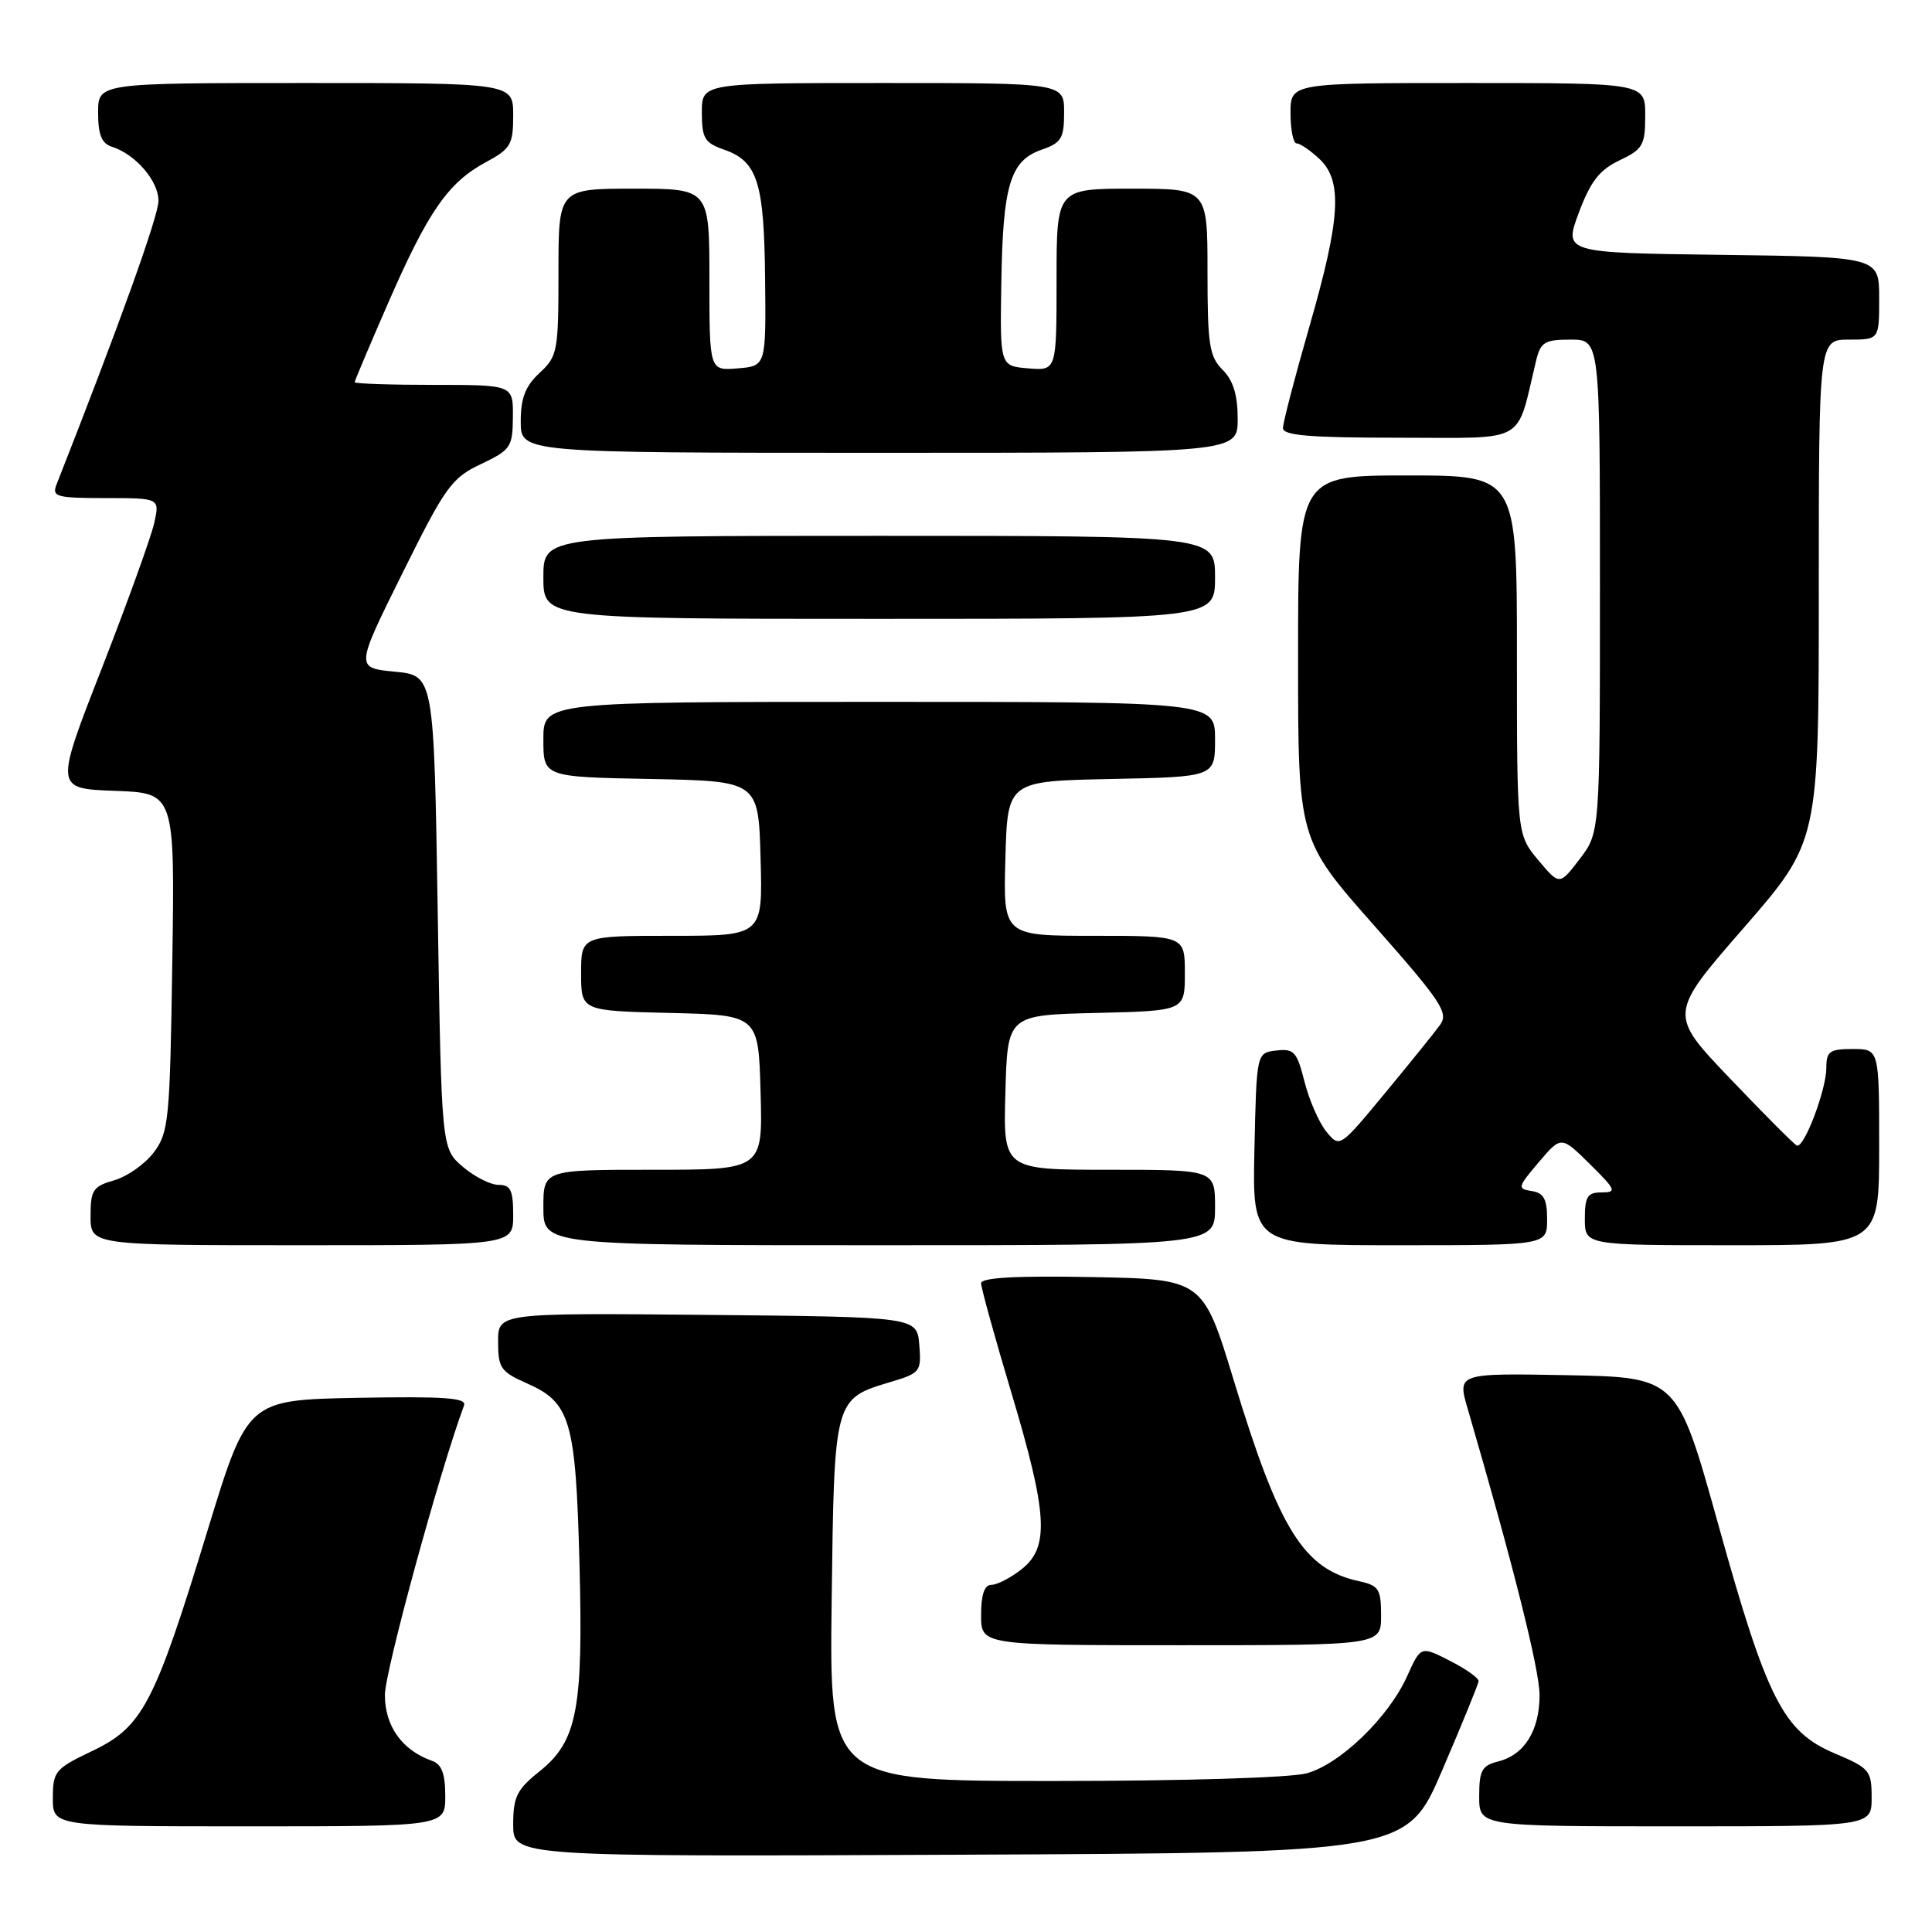<?xml version="1.0" encoding="UTF-8" standalone="no"?>
<!DOCTYPE svg PUBLIC "-//W3C//DTD SVG 1.1//EN" "http://www.w3.org/Graphics/SVG/1.1/DTD/svg11.dtd" >
<svg xmlns="http://www.w3.org/2000/svg" xmlns:xlink="http://www.w3.org/1999/xlink" version="1.1" viewBox="0 0 256 256">
 <g >
 <path fill="currentColor"
d=" M 191.13 234.50 C 193.73 228.45 195.88 223.17 195.92 222.77 C 195.97 222.37 194.26 221.15 192.13 220.07 C 188.26 218.09 188.26 218.09 186.45 222.11 C 184.00 227.55 177.60 233.74 173.15 234.97 C 171.06 235.56 156.76 235.99 139.70 235.99 C 109.90 236.00 109.90 236.00 110.20 212.10 C 110.54 185.24 110.50 185.36 118.07 183.10 C 121.94 181.94 122.10 181.73 121.81 178.19 C 121.50 174.50 121.50 174.50 93.75 174.23 C 66.00 173.97 66.00 173.97 66.00 177.79 C 66.00 181.27 66.35 181.77 69.84 183.31 C 75.58 185.84 76.28 188.23 76.78 207.00 C 77.30 226.52 76.49 230.72 71.47 234.73 C 68.49 237.11 68.00 238.10 68.00 241.76 C 68.00 246.02 68.00 246.02 127.21 245.76 C 186.42 245.50 186.42 245.50 191.13 234.50 Z  M 59.00 237.97 C 59.00 235.03 58.53 233.77 57.25 233.32 C 53.27 231.92 51.00 228.73 51.00 224.58 C 51.01 221.46 58.23 195.02 61.49 186.22 C 61.86 185.22 58.87 185.01 47.37 185.22 C 32.79 185.50 32.79 185.50 27.50 202.80 C 20.47 225.83 18.90 228.82 12.25 232.00 C 7.30 234.36 7.01 234.71 7.00 238.25 C 7.00 242.00 7.00 242.00 33.00 242.00 C 59.00 242.00 59.00 242.00 59.00 237.97 Z  M 248.00 238.20 C 248.00 234.60 247.74 234.29 243.12 232.34 C 236.29 229.45 234.14 225.23 227.68 202.00 C 222.25 182.50 222.25 182.50 207.67 182.22 C 193.09 181.95 193.09 181.95 194.49 186.72 C 200.50 207.32 204.00 221.27 204.00 224.61 C 204.00 229.31 201.99 232.53 198.52 233.40 C 196.35 233.95 196.00 234.60 196.00 238.02 C 196.00 242.00 196.00 242.00 222.00 242.00 C 248.00 242.00 248.00 242.00 248.00 238.20 Z  M 183.00 214.08 C 183.00 210.55 182.71 210.09 180.05 209.51 C 172.74 207.91 169.51 202.73 163.51 183.00 C 159.40 169.50 159.40 169.50 144.70 169.22 C 134.58 169.03 130.00 169.29 130.00 170.04 C 130.00 170.64 131.80 177.15 134.00 184.50 C 138.83 200.63 139.08 205.00 135.37 207.93 C 133.92 209.07 132.12 210.00 131.37 210.00 C 130.44 210.00 130.00 211.29 130.00 214.00 C 130.00 218.00 130.00 218.00 156.50 218.00 C 183.00 218.00 183.00 218.00 183.00 214.08 Z  M 68.00 161.00 C 68.00 157.70 67.66 157.00 66.06 157.00 C 64.99 157.00 62.85 155.91 61.31 154.59 C 58.50 152.18 58.50 152.18 58.00 120.84 C 57.50 89.50 57.50 89.50 52.30 89.00 C 47.10 88.50 47.10 88.50 53.30 76.00 C 59.01 64.49 59.83 63.34 63.71 61.50 C 67.68 59.62 67.93 59.25 67.96 55.25 C 68.00 51.00 68.00 51.00 57.50 51.00 C 51.72 51.00 47.00 50.84 47.00 50.64 C 47.00 50.45 49.03 45.65 51.51 39.97 C 56.76 27.96 59.40 24.18 64.38 21.49 C 67.67 19.72 68.00 19.16 68.00 15.27 C 68.00 11.00 68.00 11.00 40.50 11.00 C 13.00 11.00 13.00 11.00 13.00 14.93 C 13.00 17.86 13.47 19.01 14.82 19.44 C 17.96 20.44 21.00 23.97 21.00 26.61 C 21.00 28.62 15.78 43.14 7.47 64.25 C 6.86 65.82 7.53 66.00 13.97 66.00 C 21.16 66.00 21.16 66.00 20.45 69.25 C 20.06 71.04 16.94 79.70 13.51 88.50 C 7.26 104.50 7.26 104.50 15.22 104.79 C 23.17 105.08 23.17 105.08 22.83 127.47 C 22.52 148.38 22.36 150.04 20.40 152.67 C 19.24 154.22 16.88 155.89 15.15 156.39 C 12.32 157.20 12.00 157.68 12.00 161.14 C 12.00 165.00 12.00 165.00 40.00 165.00 C 68.00 165.00 68.00 165.00 68.00 161.00 Z  M 161.00 160.00 C 161.00 155.00 161.00 155.00 146.97 155.00 C 132.93 155.00 132.93 155.00 133.22 144.75 C 133.50 134.50 133.50 134.50 145.25 134.22 C 157.00 133.94 157.00 133.94 157.00 128.97 C 157.00 124.00 157.00 124.00 144.97 124.00 C 132.93 124.00 132.93 124.00 133.22 113.75 C 133.50 103.50 133.50 103.50 147.25 103.22 C 161.00 102.94 161.00 102.94 161.00 97.97 C 161.00 93.00 161.00 93.00 116.50 93.00 C 72.00 93.00 72.00 93.00 72.00 97.97 C 72.00 102.95 72.00 102.95 86.25 103.22 C 100.50 103.50 100.50 103.50 100.78 113.75 C 101.07 124.00 101.07 124.00 89.03 124.00 C 77.00 124.00 77.00 124.00 77.00 128.97 C 77.00 133.94 77.00 133.94 88.75 134.22 C 100.50 134.50 100.50 134.50 100.78 144.75 C 101.07 155.00 101.07 155.00 86.53 155.00 C 72.00 155.00 72.00 155.00 72.00 160.00 C 72.00 165.00 72.00 165.00 116.50 165.00 C 161.00 165.00 161.00 165.00 161.00 160.00 Z  M 205.00 161.57 C 205.00 158.89 204.56 158.07 202.96 157.82 C 201.03 157.52 201.09 157.30 203.89 154.00 C 206.87 150.50 206.87 150.50 210.67 154.25 C 214.12 157.66 214.27 158.00 212.23 158.00 C 210.35 158.00 210.00 158.54 210.00 161.50 C 210.00 165.00 210.00 165.00 229.50 165.00 C 249.00 165.00 249.00 165.00 249.00 152.00 C 249.00 139.00 249.00 139.00 245.50 139.00 C 242.44 139.00 242.00 139.31 242.00 141.48 C 242.00 144.40 239.04 152.21 238.09 151.79 C 237.73 151.63 233.76 147.65 229.27 142.94 C 221.09 134.38 221.09 134.38 231.05 122.95 C 241.00 111.51 241.00 111.51 241.00 78.26 C 241.00 45.00 241.00 45.00 245.00 45.00 C 249.00 45.00 249.00 45.00 249.00 39.52 C 249.00 34.04 249.00 34.04 228.11 33.77 C 207.22 33.50 207.22 33.50 209.20 28.19 C 210.75 24.04 211.93 22.52 214.59 21.25 C 217.69 19.78 218.00 19.24 218.00 15.31 C 218.00 11.00 218.00 11.00 194.50 11.00 C 171.00 11.00 171.00 11.00 171.00 15.00 C 171.00 17.20 171.37 19.00 171.81 19.00 C 172.26 19.00 173.61 19.92 174.81 21.04 C 177.93 23.95 177.64 28.90 173.50 43.28 C 171.57 49.97 170.00 56.01 170.00 56.72 C 170.00 57.71 173.56 58.00 185.46 58.00 C 202.61 58.00 200.84 59.00 203.55 47.75 C 204.14 45.33 204.69 45.00 208.11 45.00 C 212.00 45.00 212.00 45.00 212.00 77.66 C 212.00 110.31 212.00 110.31 209.32 113.82 C 206.64 117.33 206.64 117.33 203.82 113.96 C 201.00 110.58 201.00 110.58 201.00 86.79 C 201.00 63.00 201.00 63.00 186.50 63.00 C 172.00 63.00 172.00 63.00 172.00 87.11 C 172.00 111.23 172.00 111.23 182.06 122.61 C 191.02 132.76 191.97 134.19 190.81 135.81 C 190.09 136.81 186.80 140.88 183.50 144.87 C 177.51 152.11 177.51 152.11 175.73 149.92 C 174.76 148.72 173.46 145.74 172.85 143.31 C 171.85 139.36 171.46 138.92 169.12 139.20 C 166.50 139.50 166.50 139.50 166.22 152.25 C 165.94 165.00 165.94 165.00 185.47 165.00 C 205.00 165.00 205.00 165.00 205.00 161.57 Z  M 161.00 76.50 C 161.00 71.00 161.00 71.00 116.50 71.00 C 72.00 71.00 72.00 71.00 72.00 76.50 C 72.00 82.00 72.00 82.00 116.50 82.00 C 161.00 82.00 161.00 82.00 161.00 76.50 Z  M 164.00 55.50 C 164.00 52.33 163.41 50.41 162.00 49.00 C 160.24 47.24 160.00 45.67 160.00 36.00 C 160.00 25.00 160.00 25.00 150.00 25.00 C 140.00 25.00 140.00 25.00 140.00 37.06 C 140.00 49.12 140.00 49.12 136.25 48.81 C 132.50 48.50 132.50 48.50 132.68 37.50 C 132.88 24.53 133.86 21.29 137.99 19.85 C 140.64 18.93 141.00 18.34 141.00 14.90 C 141.00 11.00 141.00 11.00 117.00 11.00 C 93.00 11.00 93.00 11.00 93.00 14.90 C 93.00 18.32 93.37 18.93 95.92 19.82 C 100.37 21.37 101.25 24.11 101.38 36.93 C 101.50 48.50 101.50 48.50 97.75 48.81 C 94.00 49.12 94.00 49.12 94.00 37.06 C 94.00 25.00 94.00 25.00 84.00 25.00 C 74.00 25.00 74.00 25.00 74.00 36.05 C 74.00 46.55 73.88 47.21 71.50 49.41 C 69.61 51.16 69.00 52.74 69.00 55.86 C 69.00 60.00 69.00 60.00 116.50 60.00 C 164.00 60.00 164.00 60.00 164.00 55.50 Z "/>
</g>
</svg>